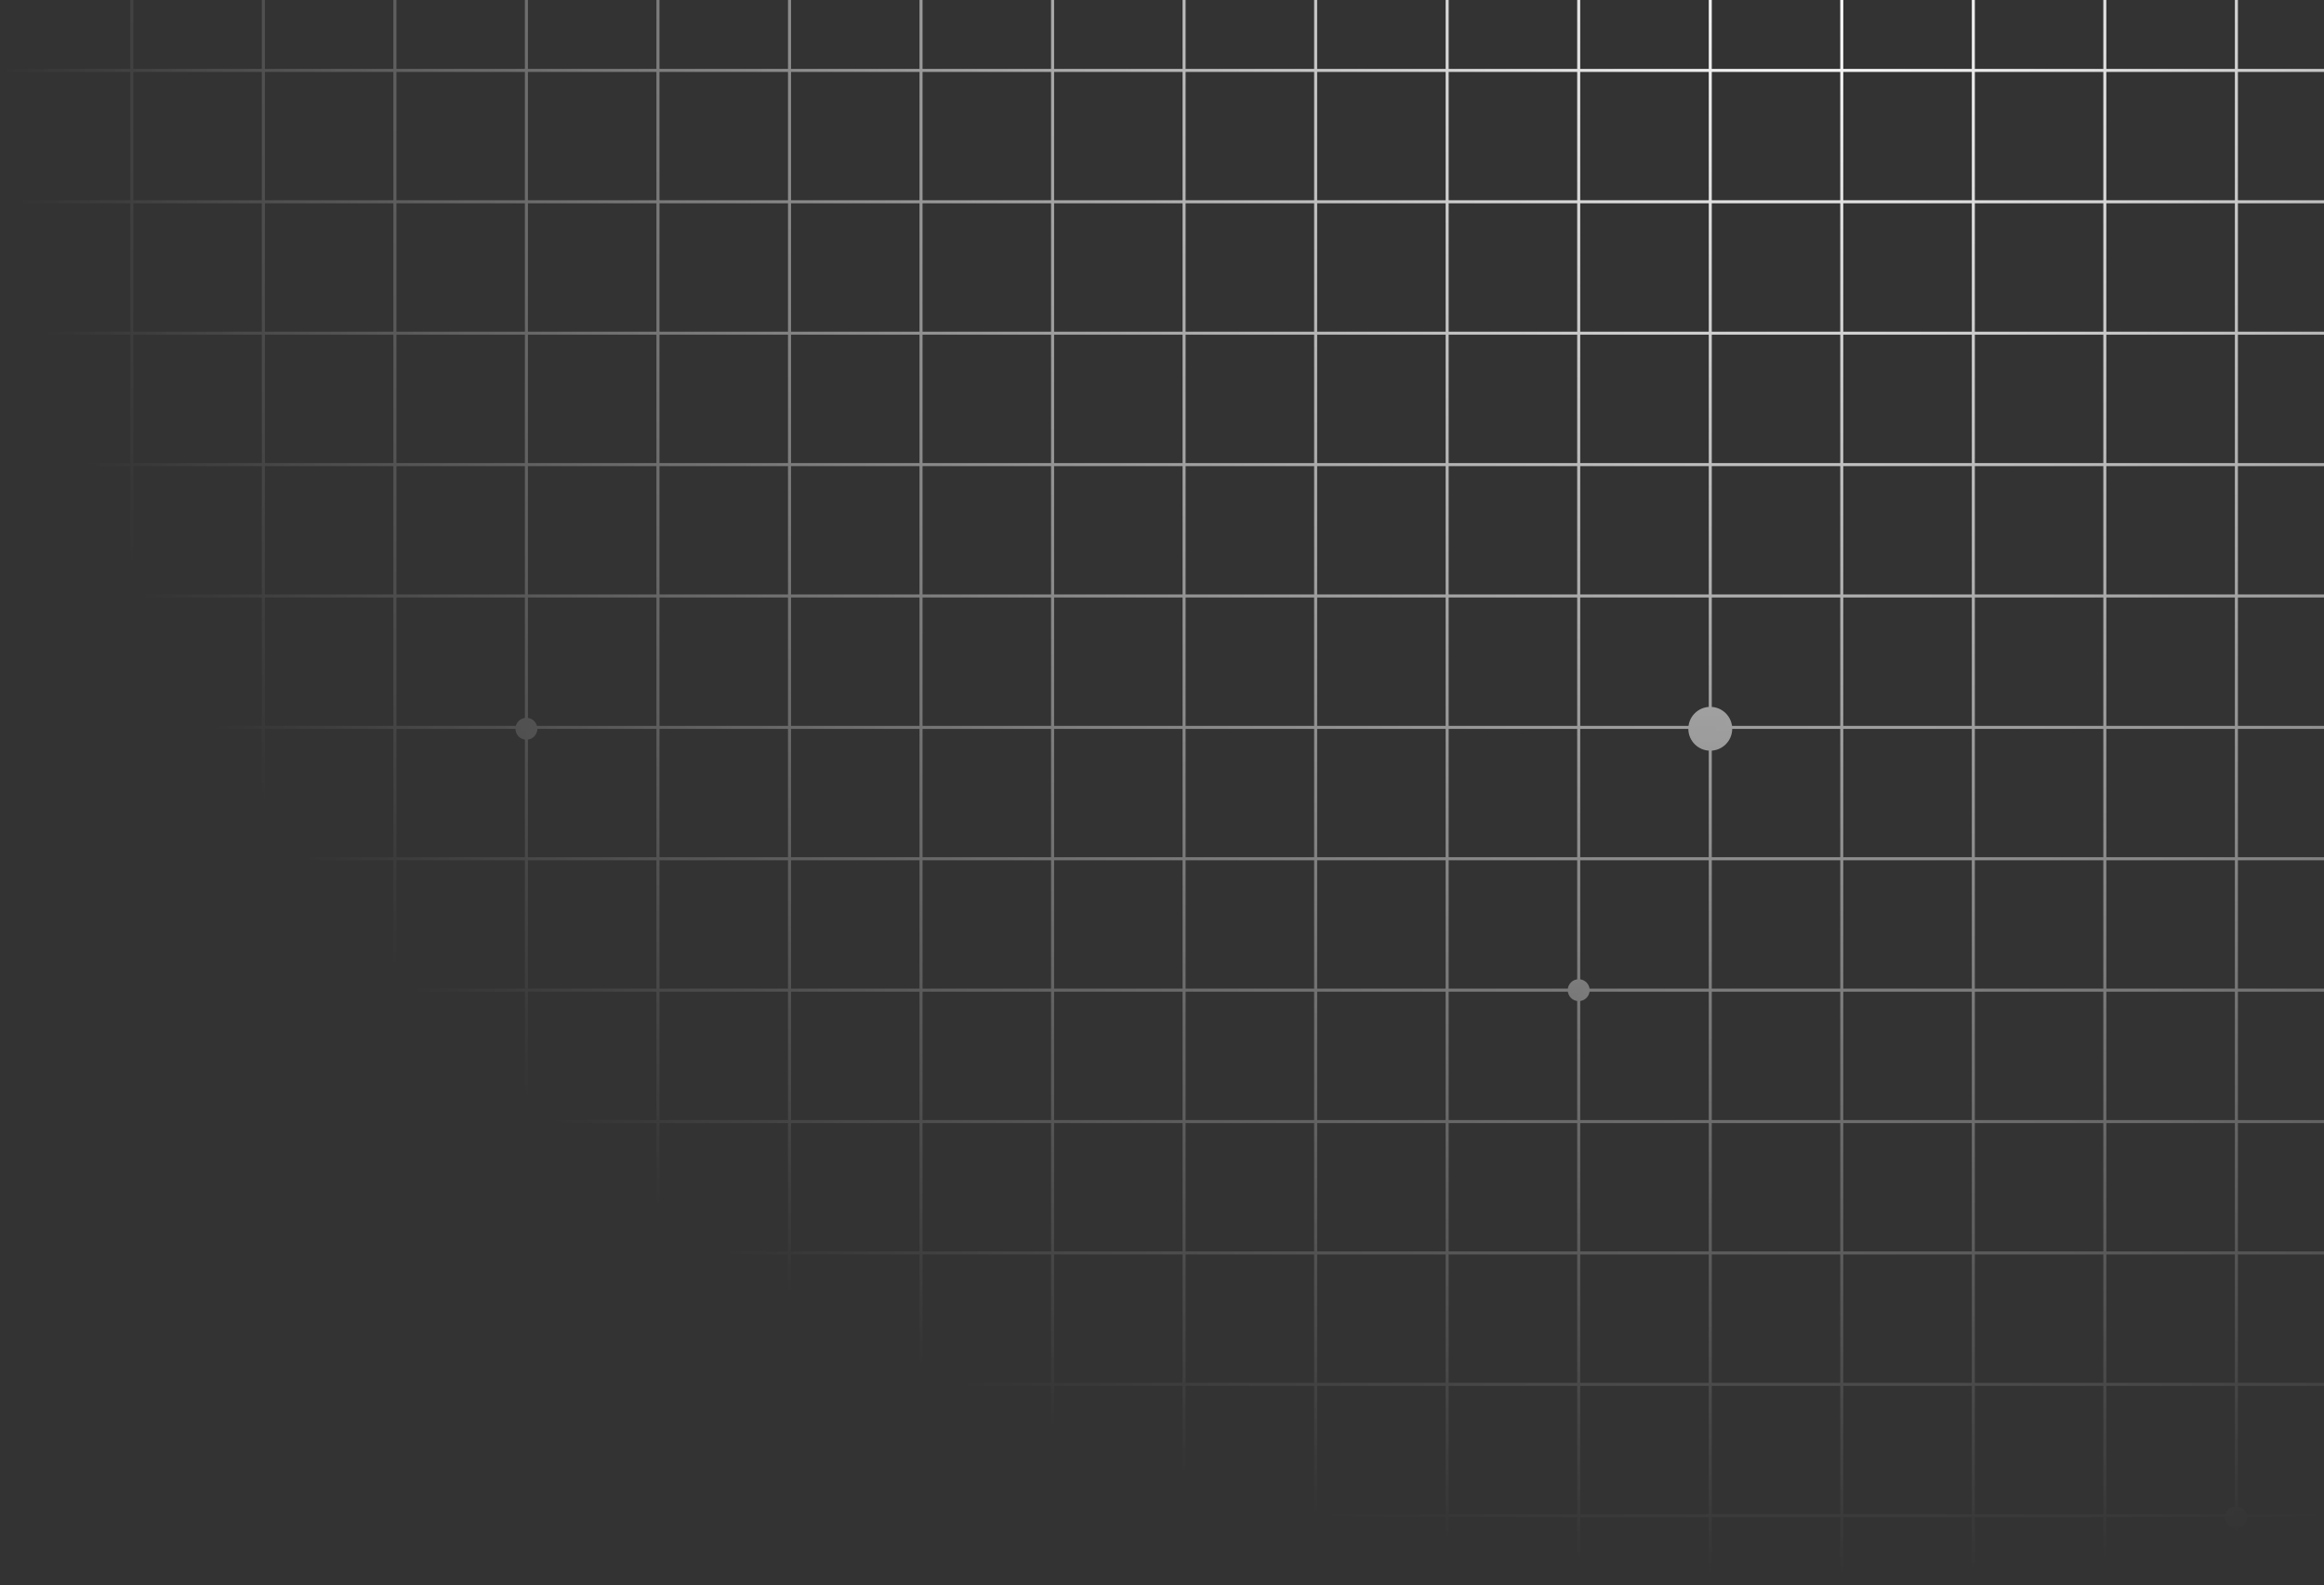<svg width="453" height="309" viewBox="0 0 453 309" fill="none" xmlns="http://www.w3.org/2000/svg">
<rect x="0" y="0" width="453" height="309" fill="#333333" stroke="none"/>
<mask id="mask0_1_5734" style="mask-type:alpha" maskUnits="userSpaceOnUse" x="0" y="-320" width="712" height="629">
<path d="M355.625 308.807C552.031 308.807 711.25 168.043 711.25 -5.597C711.25 -179.237 552.031 -320 355.625 -320C159.219 -320 0 -179.237 0 -5.597C0 168.043 159.219 308.807 355.625 308.807Z" fill="url(#paint0_radial_1_5734)"/>
</mask>
<g mask="url(#mask0_1_5734)">
<g clip-path="url(#clip0_1_5734)">
<path d="M0.348 -242.682H-0.242V372.607H0.348V-242.682Z" fill="white"/>
<path d="M25.993 -242.682H25.402V372.607H25.993V-242.682Z" fill="white"/>
<path d="M51.625 -242.682H51.035V372.607H51.625V-242.682Z" fill="white"/>
<path d="M77.27 -242.682H76.679V372.607H77.27V-242.682Z" fill="white"/>
<path d="M102.902 -242.682H102.312V372.607H102.902V-242.682Z" fill="white"/>
<path d="M128.546 -242.682H127.956V372.607H128.546V-242.682Z" fill="white"/>
<path d="M154.191 -242.682H153.6V372.607H154.191V-242.682Z" fill="white"/>
<path d="M179.823 -242.682H179.233V372.607H179.823V-242.682Z" fill="white"/>
<path d="M205.468 -242.682H204.877V372.607H205.468V-242.682Z" fill="white"/>
<path d="M231.1 -242.682H230.509V372.607H231.1V-242.682Z" fill="white"/>
<path d="M256.745 -242.682H256.154V372.607H256.745V-242.682Z" fill="white"/>
<path d="M282.377 -242.682H281.786V372.607H282.377V-242.682Z" fill="white"/>
<path d="M308.021 -242.682H307.431V372.607H308.021V-242.682Z" fill="white"/>
<path d="M333.665 -242.682H333.074V372.607H333.665V-242.682Z" fill="white"/>
<path d="M359.298 -242.682H358.708V372.607H359.298V-242.682Z" fill="white"/>
<path d="M384.942 -242.682H384.351V372.607H384.942V-242.682Z" fill="white"/>
<path d="M410.574 -242.682H409.984V372.607H410.574V-242.682Z" fill="white"/>
<path d="M436.219 -242.682H435.628V372.607H436.219V-242.682Z" fill="white"/>
<path d="M666.97 13.43H0.053V14.02H666.97V13.43Z" fill="white"/>
<path d="M666.97 39.034H0.053V39.624H666.97V39.034Z" fill="white"/>
<path d="M666.97 64.65H0.053V65.24H666.97V64.65Z" fill="white"/>
<path d="M666.97 90.266H0.053V90.856H666.97V90.266Z" fill="white"/>
<path d="M666.97 115.87H0.053V116.46H666.97V115.87Z" fill="white"/>
<path d="M666.97 141.486H0.053V142.076H666.97V141.486Z" fill="white"/>
<path d="M666.97 167.09H0.053V167.68H666.97V167.09Z" fill="white"/>
<path d="M666.97 192.706H0.053V193.296H666.97V192.706Z" fill="white"/>
<path d="M666.97 218.322H0.053V218.912H666.97V218.322Z" fill="white"/>
<path d="M666.97 243.926H0.053V244.516H666.97V243.926Z" fill="white"/>
<path d="M666.97 269.542H0.053V270.132H666.97V269.542Z" fill="white"/>
<path d="M666.97 295.146H0.053V295.735H666.97V295.146Z" fill="white"/>
<path d="M307.725 195.137C308.906 195.137 309.863 194.181 309.863 193.001C309.863 191.822 308.906 190.865 307.725 190.865C306.545 190.865 305.587 191.822 305.587 193.001C305.587 194.181 306.545 195.137 307.725 195.137Z" fill="white"/>
<path d="M102.607 144.188C103.787 144.188 104.745 143.232 104.745 142.052C104.745 140.873 103.787 139.917 102.607 139.917C101.426 139.917 100.469 140.873 100.469 142.052C100.469 143.232 101.426 144.188 102.607 144.188Z" fill="white"/>
<path d="M333.37 146.323C335.731 146.323 337.646 144.411 337.646 142.052C337.646 139.693 335.731 137.781 333.37 137.781C331.008 137.781 329.094 139.693 329.094 142.052C329.094 144.411 331.008 146.323 333.37 146.323Z" fill="white"/>
<path d="M205.089 297.895C206.27 297.895 207.227 296.939 207.227 295.759C207.227 294.58 206.27 293.624 205.089 293.624C203.909 293.624 202.951 294.58 202.951 295.759C202.951 296.939 203.909 297.895 205.089 297.895Z" fill="white"/>
<path d="M435.841 297.895C437.021 297.895 437.979 296.939 437.979 295.759C437.979 294.58 437.021 293.624 435.841 293.624C434.66 293.624 433.703 294.58 433.703 295.759C433.703 296.939 434.66 297.895 435.841 297.895Z" fill="white"/>
</g>
</g>
<defs>
<radialGradient id="paint0_radial_1_5734" cx="0" cy="0" r="1" gradientUnits="userSpaceOnUse" gradientTransform="translate(355.625 -5.642) scale(356 314)">
<stop stop-color="white"/>
<stop offset="1" stop-color="white" stop-opacity="0"/>
</radialGradient>
<clipPath id="clip0_1_5734">
<rect width="667.212" height="615.289" fill="white" transform="translate(-0.243 -242.682)"/>
</clipPath>
</defs>
</svg>
